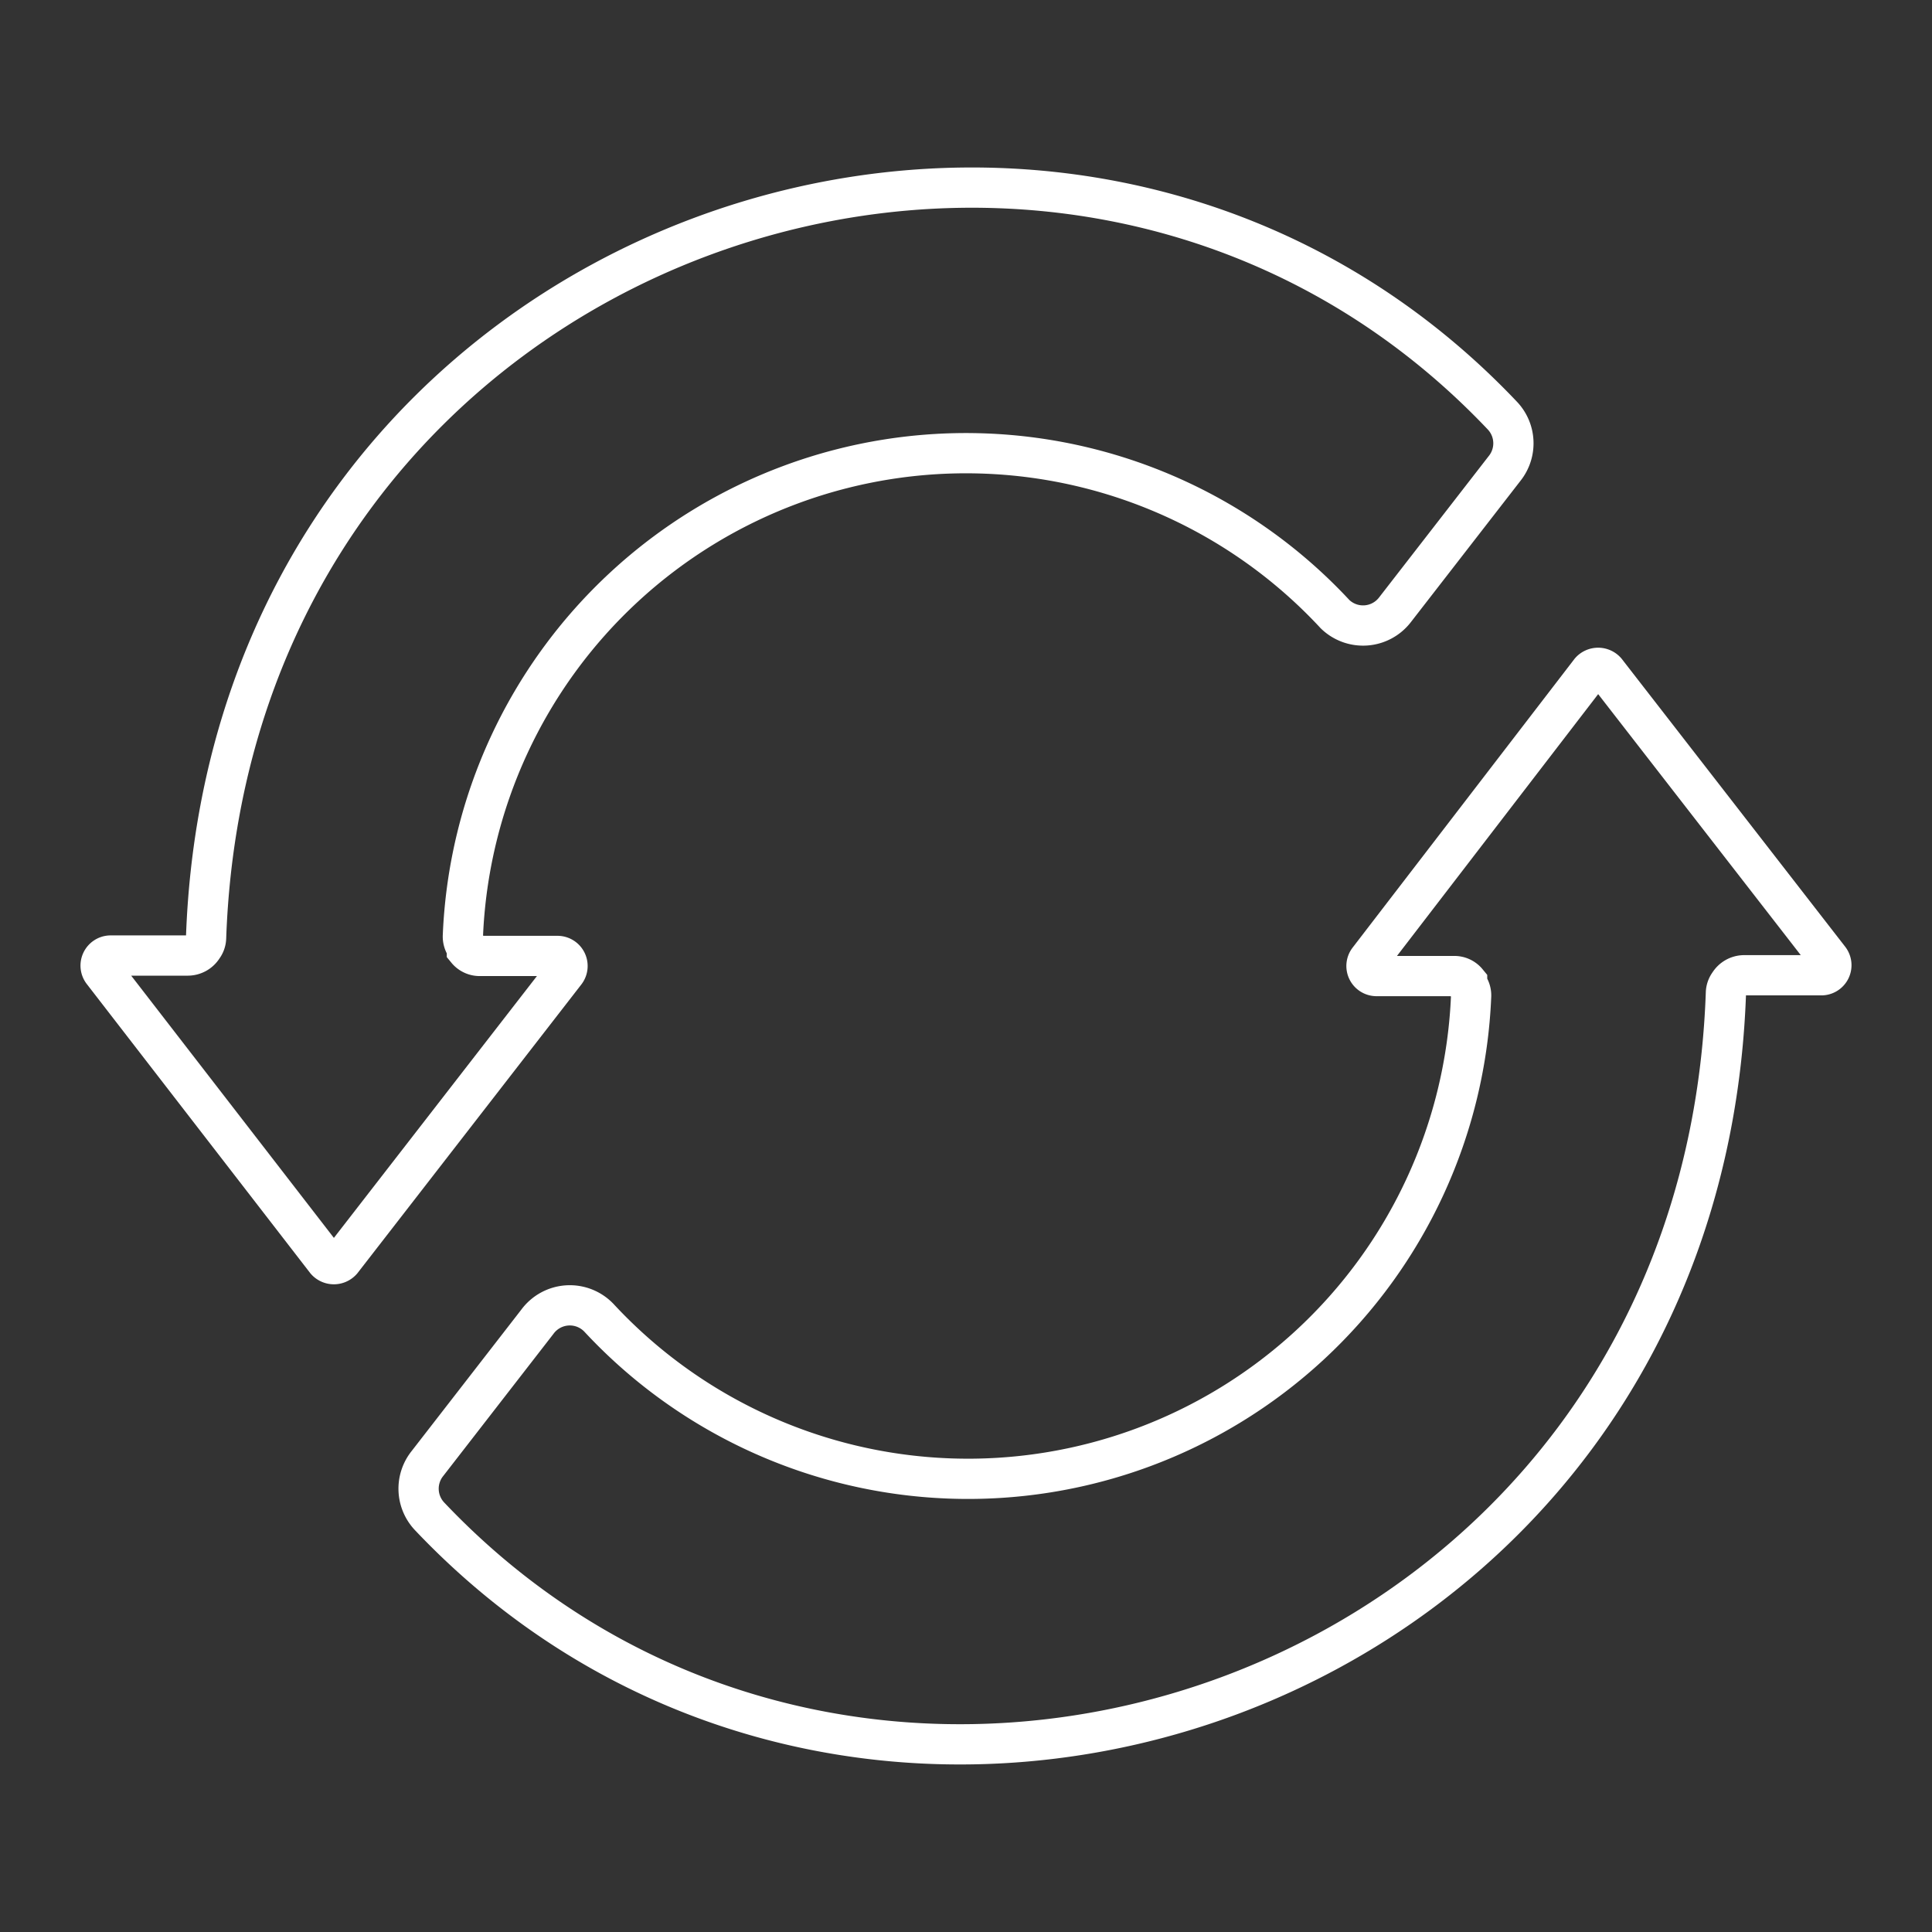 <svg id="Layer_2" data-name="Layer 2" viewBox="0 0 48 48" xmlns="http://www.w3.org/2000/svg">
 <rect x="0" y="0" width="48" height="48" fill="#333333" stroke="none"/>
 <defs>
  <style>.cls-1{fill:none;stroke:#fff;stroke-miterlimit:10;}</style>
 </defs>
 <path class="cls-1" d="M34.65,15.16l2.73-3.52a1,1,0,0,0-.05-1.31C26.39-1.22,5.74,5.76,5.12,23.3a.4.4,0,0,1-.08.23.44.44,0,0,1-.37.21H2.74a.25.25,0,0,0-.19.4L8.1,31.32a.26.26,0,0,0,.39,0l5.56-7.17a.25.25,0,0,0-.2-.4H11.92a.41.41,0,0,1-.32-.15v-.06a.42.42,0,0,1-.1-.28,12.51,12.51,0,0,1,21.67-8A1,1,0,0,0,34.65,15.16Z"/>
 <path class="cls-1" d="M13.35,32.84l-2.73,3.52a1,1,0,0,0,.05,1.31c10.94,11.55,31.59,4.57,32.21-13a.4.4,0,0,1,.08-.23.44.44,0,0,1,.37-.21h1.93a.25.25,0,0,0,.19-.4L39.9,16.68a.26.26,0,0,0-.39,0L34,23.85a.25.25,0,0,0,.2.4h1.93a.41.41,0,0,1,.32.15v.06a.42.42,0,0,1,.1.28,12.51,12.51,0,0,1-21.67,8A1,1,0,0,0,13.35,32.84Z"/>
</svg>
